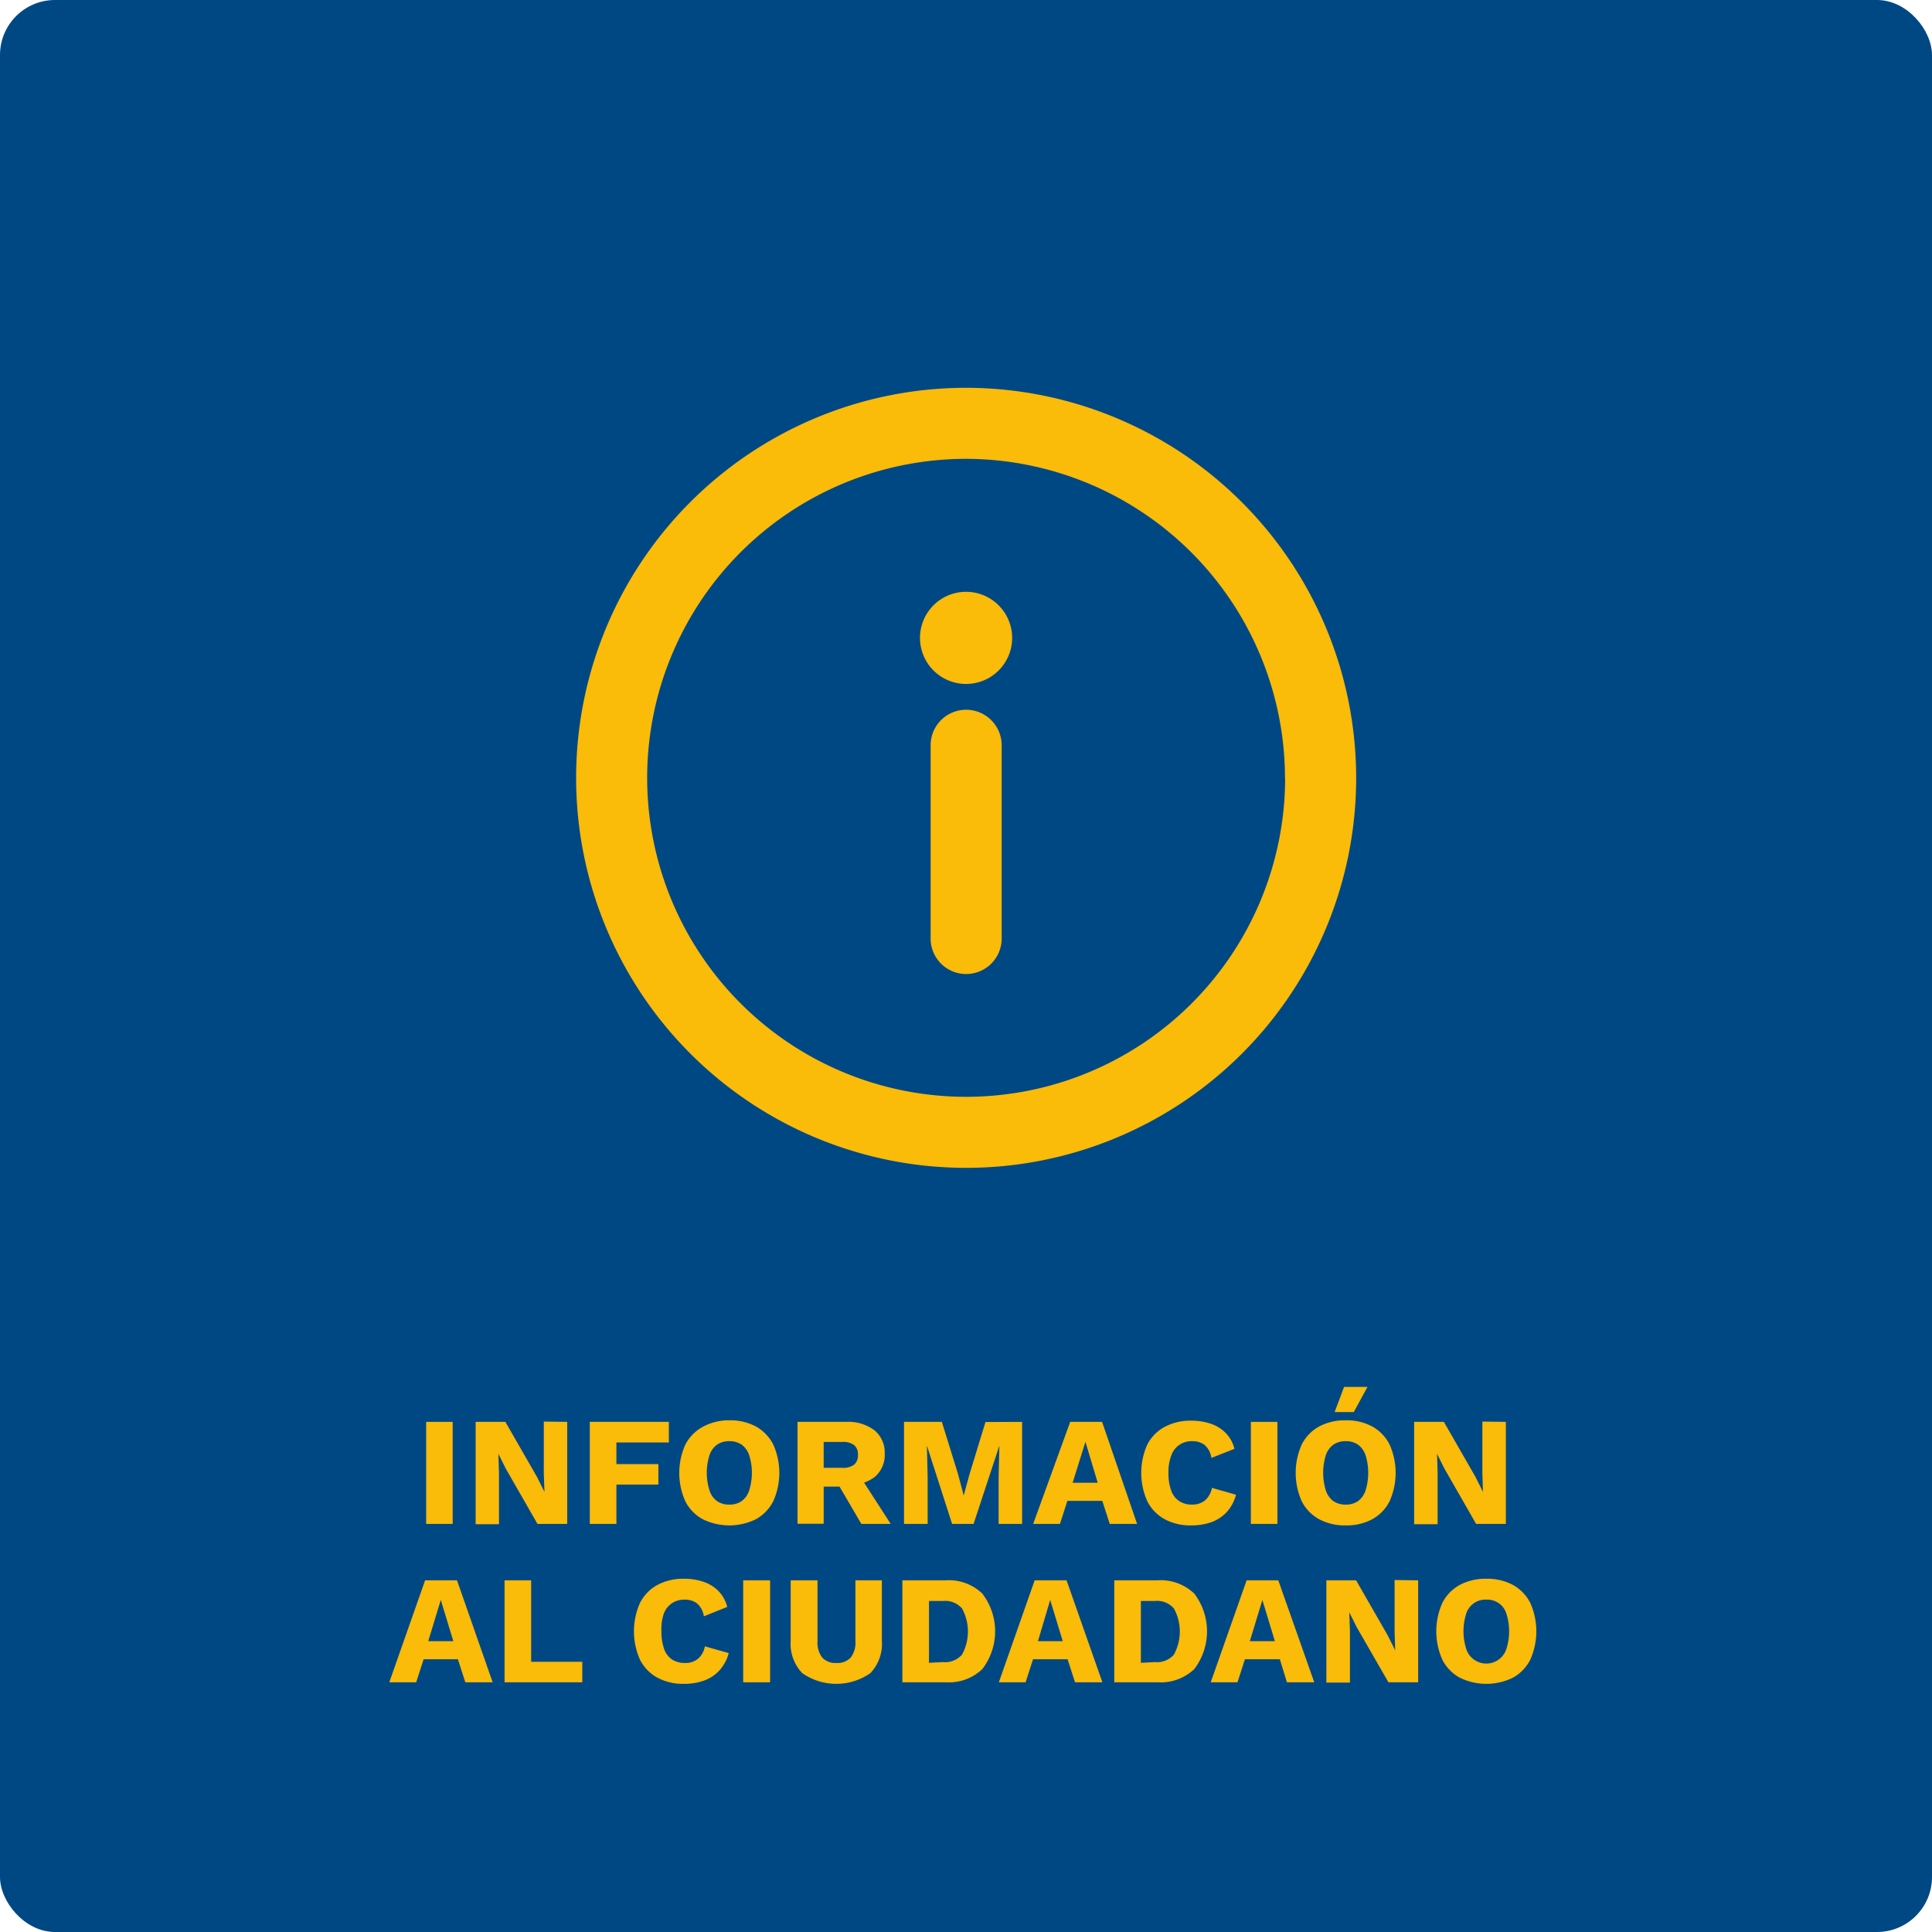 <svg xmlns="http://www.w3.org/2000/svg" viewBox="0 0 259.96 259.96"><g id="Capa_2" data-name="Capa 2"><g id="Capa_1-2" data-name="Capa 1"><rect width="259.96" height="259.96" rx="7.4" style="fill:#004884"/><path d="M60.91,191.32v13.73H57.34V191.32Z" style="fill:#fabb09"/><path d="M76.32,191.32v13.73h-4l-4.26-7.43-1-2h0l.08,2.54v6.93H64V191.32h4l4.26,7.42,1,2h0l-.09-2.53v-6.93Z" style="fill:#fabb09"/><path d="M90,194.09H82.94V197h5.65v2.76H82.94v5.29H79.36V191.32H90Z" style="fill:#fabb09"/><path d="M98.14,191.11a7.27,7.27,0,0,1,3.59.84,5.79,5.79,0,0,1,2.32,2.43,9.34,9.34,0,0,1,0,7.61,5.77,5.77,0,0,1-2.32,2.42,8.11,8.11,0,0,1-7.19,0A5.67,5.67,0,0,1,92.21,202a9.34,9.34,0,0,1,0-7.61A5.7,5.7,0,0,1,94.54,192,7.31,7.31,0,0,1,98.14,191.11Zm0,2.81a2.83,2.83,0,0,0-1.68.48,2.86,2.86,0,0,0-1,1.42,7.88,7.88,0,0,0,0,4.71,2.88,2.88,0,0,0,1,1.44,2.83,2.83,0,0,0,1.68.48,2.79,2.79,0,0,0,1.67-.48,2.92,2.92,0,0,0,1-1.44,7.88,7.88,0,0,0,0-4.71,2.91,2.91,0,0,0-1-1.42A2.79,2.79,0,0,0,98.14,193.92Z" style="fill:#fabb09"/><path d="M113.86,191.32a5.79,5.79,0,0,1,3.82,1.15,3.83,3.83,0,0,1,1.36,3.07,3.88,3.88,0,0,1-1.35,3.2,5.85,5.85,0,0,1-3.81,1.11l-.33.18h-2.72v5h-3.52V191.32Zm-.5,6.18a2.42,2.42,0,0,0,1.56-.42,1.6,1.6,0,0,0,.52-1.33,1.57,1.57,0,0,0-.52-1.31,2.42,2.42,0,0,0-1.56-.42h-2.53v3.48Zm2.1.75,4.39,6.8H115.9l-3.51-6Z" style="fill:#fabb09"/><path d="M137.53,191.32v13.73h-3.16v-6.31l.1-4.22h0L131,205.05h-2.89l-3.39-10.53h0l.1,4.22v6.31h-3.18V191.32h5.09l2.17,7,.77,2.91h0l.79-2.89,2.14-7Z" style="fill:#fabb09"/><path d="M153,205.05h-3.68l-1-3.1h-4.7l-1,3.1h-3.6L144,191.32h4.29Zm-8.67-5.54h3.37L146.05,194Z" style="fill:#fabb09"/><path d="M166.31,201.12a5.54,5.54,0,0,1-1.27,2.36,5.28,5.28,0,0,1-2.08,1.35,8,8,0,0,1-2.66.42,7.31,7.31,0,0,1-3.6-.84,5.67,5.67,0,0,1-2.33-2.42,9.34,9.34,0,0,1,0-7.61A5.7,5.7,0,0,1,156.7,192a7.29,7.29,0,0,1,3.58-.84,8.21,8.21,0,0,1,2.64.41,5.17,5.17,0,0,1,2,1.24,4.6,4.6,0,0,1,1.18,2.14L163,196.17a2.87,2.87,0,0,0-.94-1.77,2.74,2.74,0,0,0-1.66-.48,2.85,2.85,0,0,0-2.79,1.9,6.23,6.23,0,0,0-.39,2.36,6.67,6.67,0,0,0,.36,2.35,2.81,2.81,0,0,0,1.07,1.44,3.12,3.12,0,0,0,1.77.48,2.69,2.69,0,0,0,1.7-.55,2.92,2.92,0,0,0,.95-1.7Z" style="fill:#fabb09"/><path d="M171.88,191.32v13.73h-3.57V191.32Z" style="fill:#fabb09"/><path d="M181.08,191.11a7.23,7.23,0,0,1,3.58.84,5.67,5.67,0,0,1,2.32,2.43,9.34,9.34,0,0,1,0,7.61,5.65,5.65,0,0,1-2.32,2.42,7.23,7.23,0,0,1-3.58.84,7.31,7.31,0,0,1-3.6-.84,5.67,5.67,0,0,1-2.33-2.42,9.34,9.34,0,0,1,0-7.61,5.7,5.7,0,0,1,2.33-2.43A7.31,7.31,0,0,1,181.08,191.11Zm0,2.81a2.88,2.88,0,0,0-1.69.48,2.92,2.92,0,0,0-1,1.42,8.1,8.1,0,0,0,0,4.71,2.94,2.94,0,0,0,1,1.44,2.88,2.88,0,0,0,1.69.48,2.82,2.82,0,0,0,1.67-.48,3,3,0,0,0,1-1.44,8.1,8.1,0,0,0,0-4.71,3,3,0,0,0-1-1.42A2.82,2.82,0,0,0,181.08,193.92Zm-.23-7.3H184L182.16,190h-2.58Z" style="fill:#fabb09"/><path d="M202.62,191.32v13.73h-4l-4.26-7.43-1-2h0l.08,2.54v6.93h-3.16V191.32h4l4.26,7.42,1,2h0l-.08-2.53v-6.93Z" style="fill:#fabb09"/><path d="M66.29,226.36H62.61l-1-3.1H57l-1,3.1H52.38l4.82-13.72h4.29Zm-8.67-5.53H61l-1.69-5.55Z" style="fill:#fabb09"/><path d="M71.47,223.6h6.88v2.76H67.89V212.64h3.58Z" style="fill:#fabb09"/><path d="M98.05,222.43a5.53,5.53,0,0,1-1.27,2.36,5.14,5.14,0,0,1-2.08,1.35,7.81,7.81,0,0,1-2.66.43,7.31,7.31,0,0,1-3.6-.84,5.67,5.67,0,0,1-2.33-2.42,9.37,9.37,0,0,1,0-7.62,5.67,5.67,0,0,1,2.33-2.42,7.25,7.25,0,0,1,3.57-.84,8,8,0,0,1,2.65.41,5.16,5.16,0,0,1,2,1.23,4.7,4.7,0,0,1,1.19,2.15l-3.14,1.26a2.86,2.86,0,0,0-.95-1.76,2.69,2.69,0,0,0-1.65-.48,3,3,0,0,0-1.7.48,3,3,0,0,0-1.1,1.42A6.44,6.44,0,0,0,89,219.5a7,7,0,0,0,.35,2.35,2.86,2.86,0,0,0,1.07,1.44,3.21,3.21,0,0,0,1.78.47,2.65,2.65,0,0,0,1.7-.55,2.8,2.8,0,0,0,.94-1.69Z" style="fill:#fabb09"/><path d="M103.62,212.64v13.72H100V212.64Z" style="fill:#fabb09"/><path d="M118.66,212.64v8.13a5.71,5.71,0,0,1-1.55,4.36,8,8,0,0,1-9.16,0,5.68,5.68,0,0,1-1.56-4.36v-8.13H110v8.19a3.26,3.26,0,0,0,.64,2.21,2.39,2.39,0,0,0,1.9.72,2.42,2.42,0,0,0,1.92-.72,3.26,3.26,0,0,0,.64-2.21v-8.19Z" style="fill:#fabb09"/><path d="M127.25,212.64a6.48,6.48,0,0,1,4.93,1.79,8.35,8.35,0,0,1,0,10.15,6.52,6.52,0,0,1-4.93,1.78h-5.83V212.64Zm-.36,11a3,3,0,0,0,2.55-1,6.45,6.45,0,0,0,0-6.22,3,3,0,0,0-2.55-1H125v8.32Z" style="fill:#fabb09"/><path d="M148.33,226.36h-3.68l-1-3.1H139l-1,3.1h-3.6l4.82-13.72h4.29Zm-8.67-5.53H143l-1.69-5.55Z" style="fill:#fabb09"/><path d="M155.76,212.64a6.51,6.51,0,0,1,4.94,1.79,8.39,8.39,0,0,1,0,10.15,6.54,6.54,0,0,1-4.94,1.78h-5.83V212.64Zm-.36,11a3,3,0,0,0,2.55-1,6.45,6.45,0,0,0,0-6.22,3,3,0,0,0-2.55-1h-1.89v8.32Z" style="fill:#fabb09"/><path d="M176.84,226.36h-3.68l-.95-3.1h-4.7l-1,3.1h-3.6l4.83-13.72H172Zm-8.67-5.53h3.37l-1.68-5.55Z" style="fill:#fabb09"/><path d="M190.82,212.64v13.72h-4l-4.27-7.42-1-2h0l.09,2.54v6.92h-3.17V212.64h4l4.26,7.42,1,2h0l-.08-2.54v-6.92Z" style="fill:#fabb09"/><path d="M200,212.43a7.27,7.27,0,0,1,3.59.84,5.71,5.71,0,0,1,2.32,2.42,9.37,9.37,0,0,1,0,7.62,5.71,5.71,0,0,1-2.32,2.42,8.11,8.11,0,0,1-7.19,0,5.67,5.67,0,0,1-2.33-2.42,9.37,9.37,0,0,1,0-7.62,5.67,5.67,0,0,1,2.33-2.42A7.31,7.31,0,0,1,200,212.43Zm0,2.81a2.7,2.7,0,0,0-2.72,1.9,7.88,7.88,0,0,0,0,4.71,2.84,2.84,0,0,0,5.42,0,7.88,7.88,0,0,0,0-4.71,2.68,2.68,0,0,0-2.7-1.9Z" style="fill:#fabb09"/><path d="M130,52.18a52.48,52.48,0,1,0,52.48,52.48A52.54,52.54,0,0,0,130,52.18Zm42.92,52.48A42.92,42.92,0,1,1,130,61.74,43,43,0,0,1,172.9,104.66Z" style="fill:#fabb09"/><path d="M130,95.5a4.78,4.78,0,0,0-4.78,4.78v26a4.78,4.78,0,0,0,9.56,0v-26A4.79,4.79,0,0,0,130,95.5Z" style="fill:#fabb09"/><path d="M130,79.63a6.2,6.2,0,1,0,6.19,6.2A6.21,6.21,0,0,0,130,79.63Z" style="fill:#fabb09"/></g></g></svg>